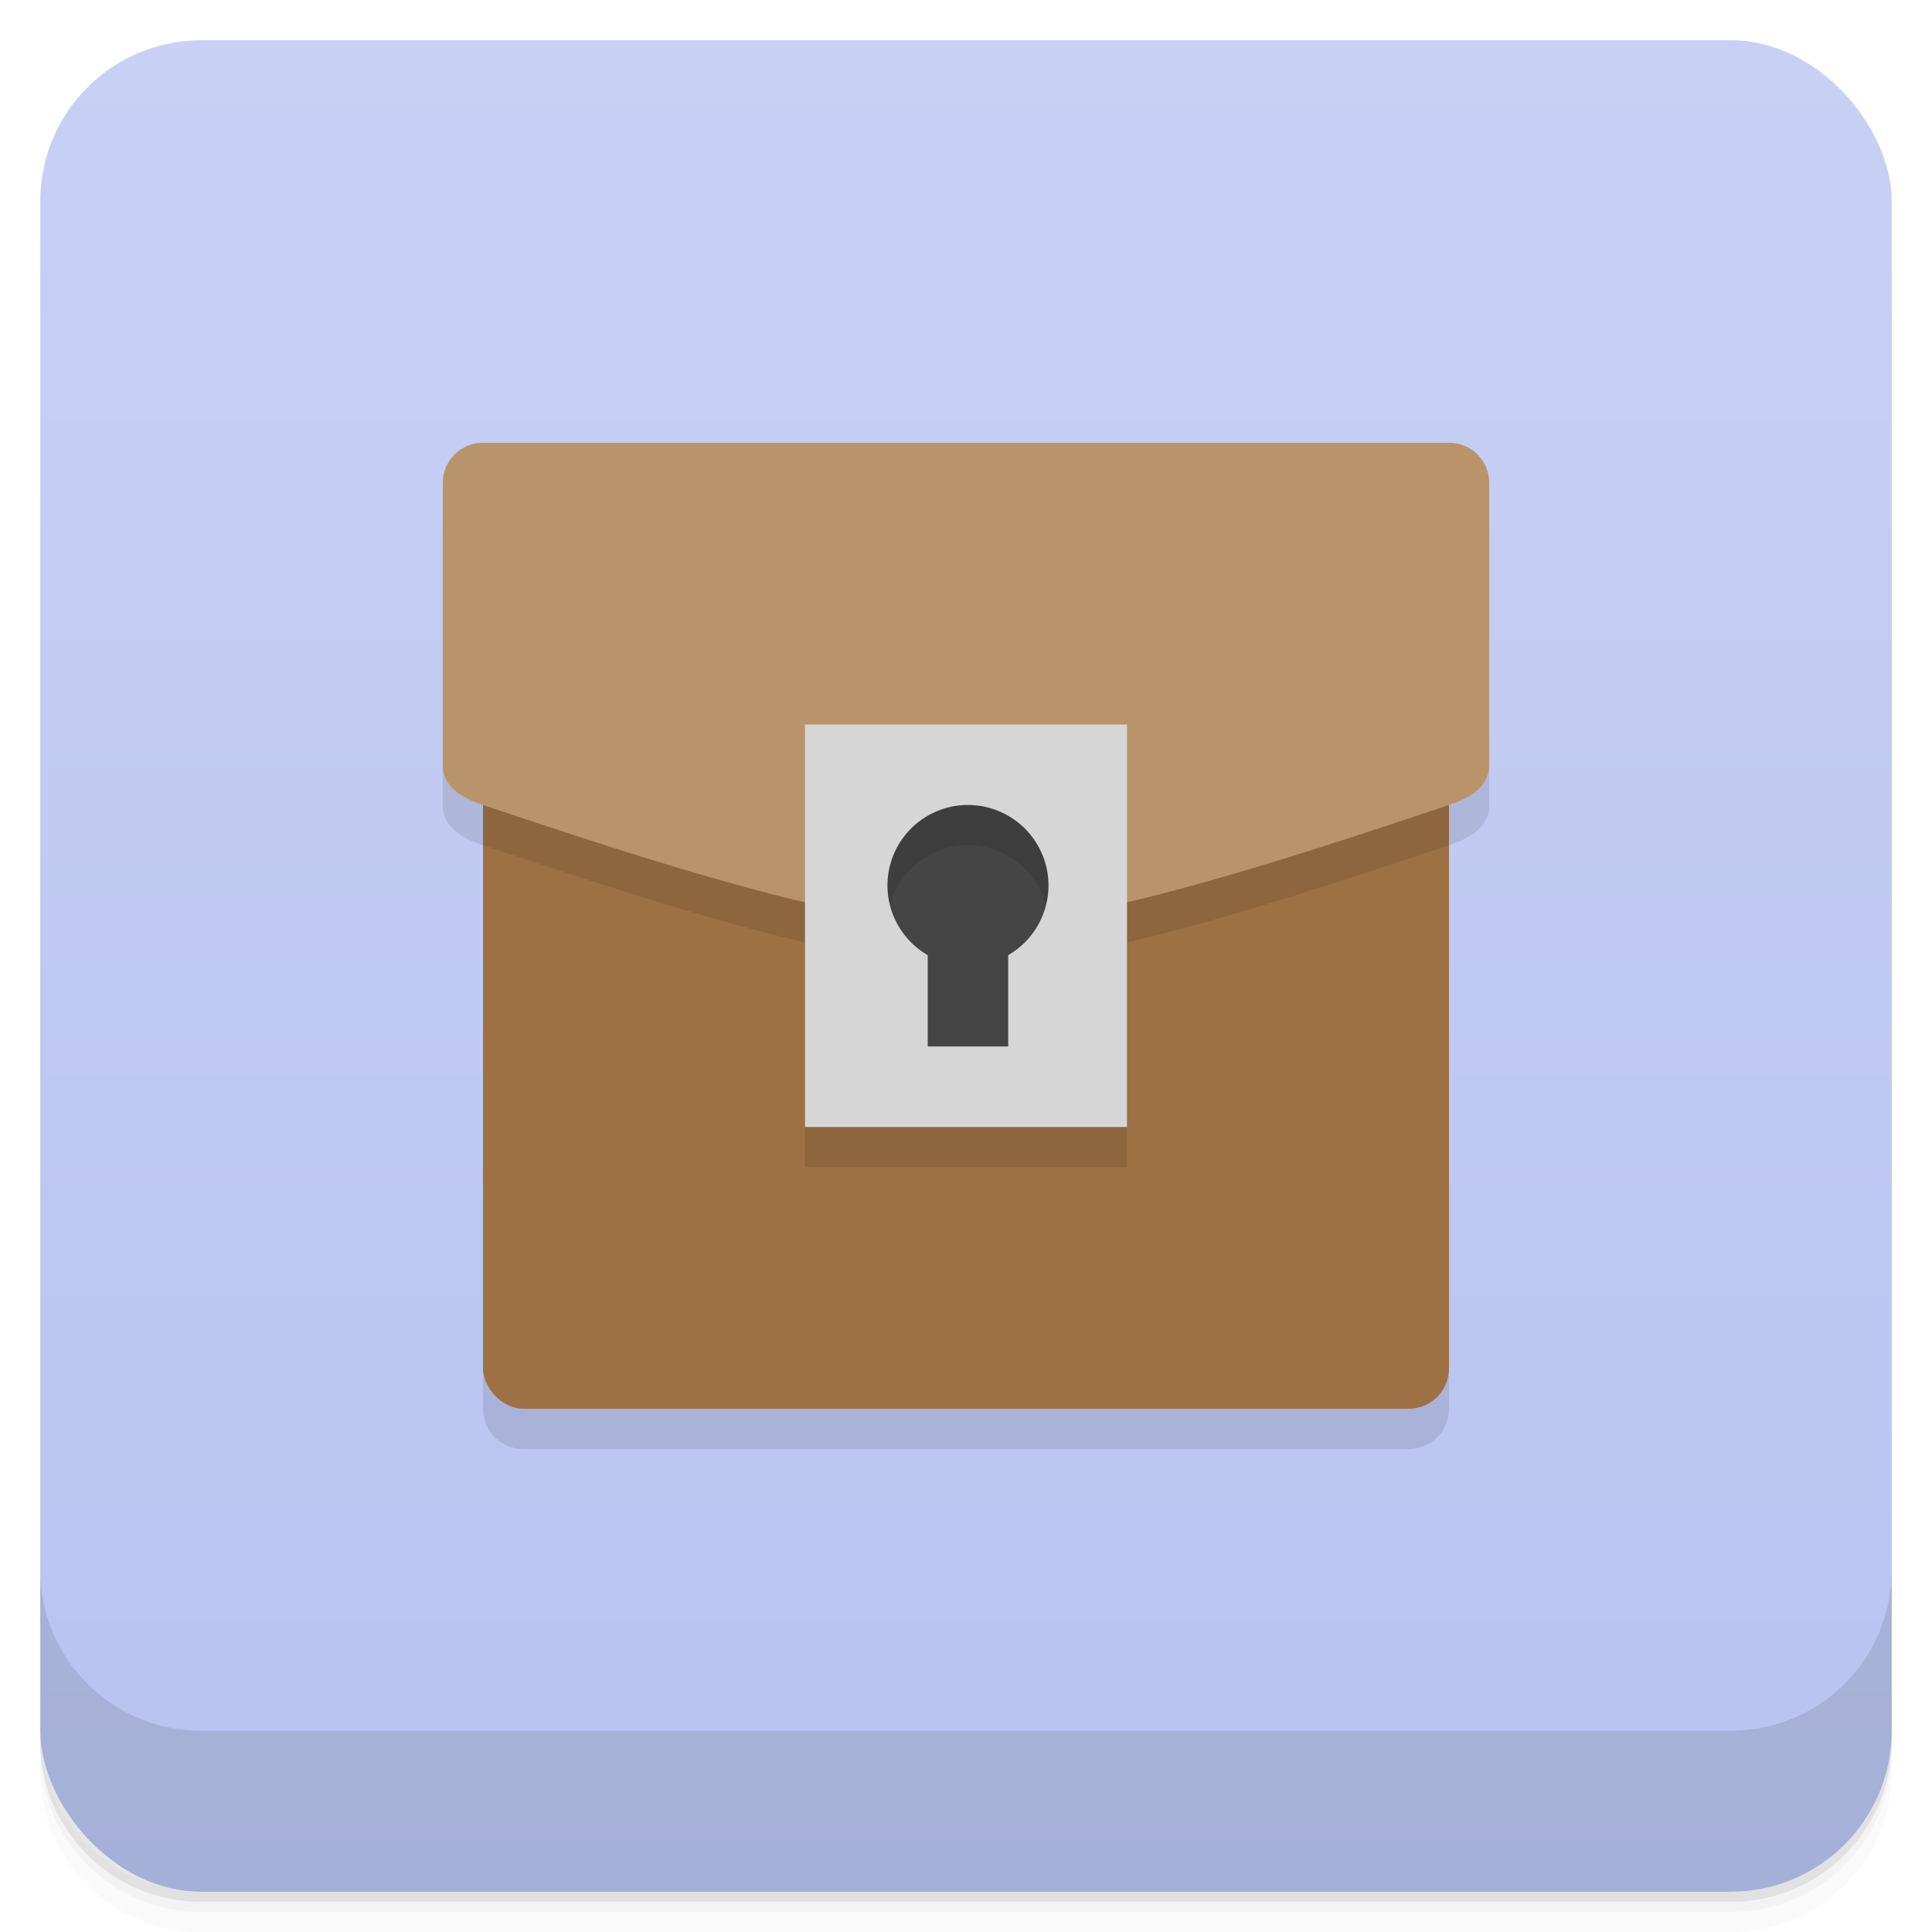 <svg version="1.1" viewBox="0 0 48 48" xmlns="http://www.w3.org/2000/svg">
 <defs>
  <linearGradient id="bg" x2="0" y1="1" y2="47" gradientUnits="userSpaceOnUse">
   <stop style="stop-color:#c8d1f4" offset="0"/>
   <stop style="stop-color:#b7c3f0" offset="1"/>
  </linearGradient>
 </defs>
 <path d="m1 43v0.25c0 2.216 1.784 4 4 4h38c2.216 0 4-1.784 4-4v-0.25c0 2.216-1.784 4-4 4h-38c-2.216 0-4-1.784-4-4zm0 0.5v0.5c0 2.216 1.784 4 4 4h38c2.216 0 4-1.784 4-4v-0.5c0 2.216-1.784 4-4 4h-38c-2.216 0-4-1.784-4-4z" style="opacity:.02"/>
 <path d="m1 43.25v0.25c0 2.216 1.784 4 4 4h38c2.216 0 4-1.784 4-4v-0.25c0 2.216-1.784 4-4 4h-38c-2.216 0-4-1.784-4-4z" style="opacity:.05"/>
 <path d="m1 43v0.25c0 2.216 1.784 4 4 4h38c2.216 0 4-1.784 4-4v-0.25c0 2.216-1.784 4-4 4h-38c-2.216 0-4-1.784-4-4z" style="opacity:.1"/>
 <rect x="1" y="1" width="46" height="46" rx="4" style="fill:url(#bg)"/>
 <path d="m1 39v4c0 2.216 1.784 4 4 4h38c2.216 0 4-1.784 4-4v-4c0 2.216-1.784 4-4 4h-38c-2.216 0-4-1.784-4-4z" style="opacity:.1"/>
 <path d="m11 13v7c0 0.554 0.475 0.824 1 1v14c0 0.554 0.446 1 1 1h22c0.554 0 1-0.446 1-1v-14c0.525-0.176 1-0.446 1-1v-7z" style="opacity:.1"/>
 <rect x="12" y="17" width="24" height="18" ry="1" style="fill:#9d7144"/>
 <path d="m12 18v3c2.521 0.842 5.436 1.812 8 2.416v5.584h8v-5.584c2.564-0.604 5.479-1.574 8-2.416v-3z" style="opacity:.1"/>
 <path d="m12 11c-0.554 0-1 0.446-1 1v7c0 0.554 0.475 0.824 1 1 4 1.337 9 3 12 3s8-1.663 12-3c0.525-0.176 1-0.446 1-1v-7c0-0.554-0.446-1-1-1z" style="fill:#b9946a"/>
 <rect x="20" y="18" width="8" height="10" style="fill:#d6d6d6"/>
 <path d="m24 20a2 2 0 0 0-1.951 2 2 2 0 0 0 1 1.73v2.269h2v-2.269a2 2 0 0 0 1-1.73 2 2 0 0 0-2-2 2 2 0 0 0-0.049 0z" style="fill:#454545"/>
 <path d="m24 20a2 2 0 0 0-1.951 2 2 2 0 0 0 0.064 0.5 2 2 0 0 1 1.887-1.5 2 2 0 0 1 0.049 0 2 2 0 0 1 1.935 1.498 2 2 0 0 0 0.064-0.498 2 2 0 0 0-2-2 2 2 0 0 0-0.049 0z" style="opacity:.1"/>
</svg>
